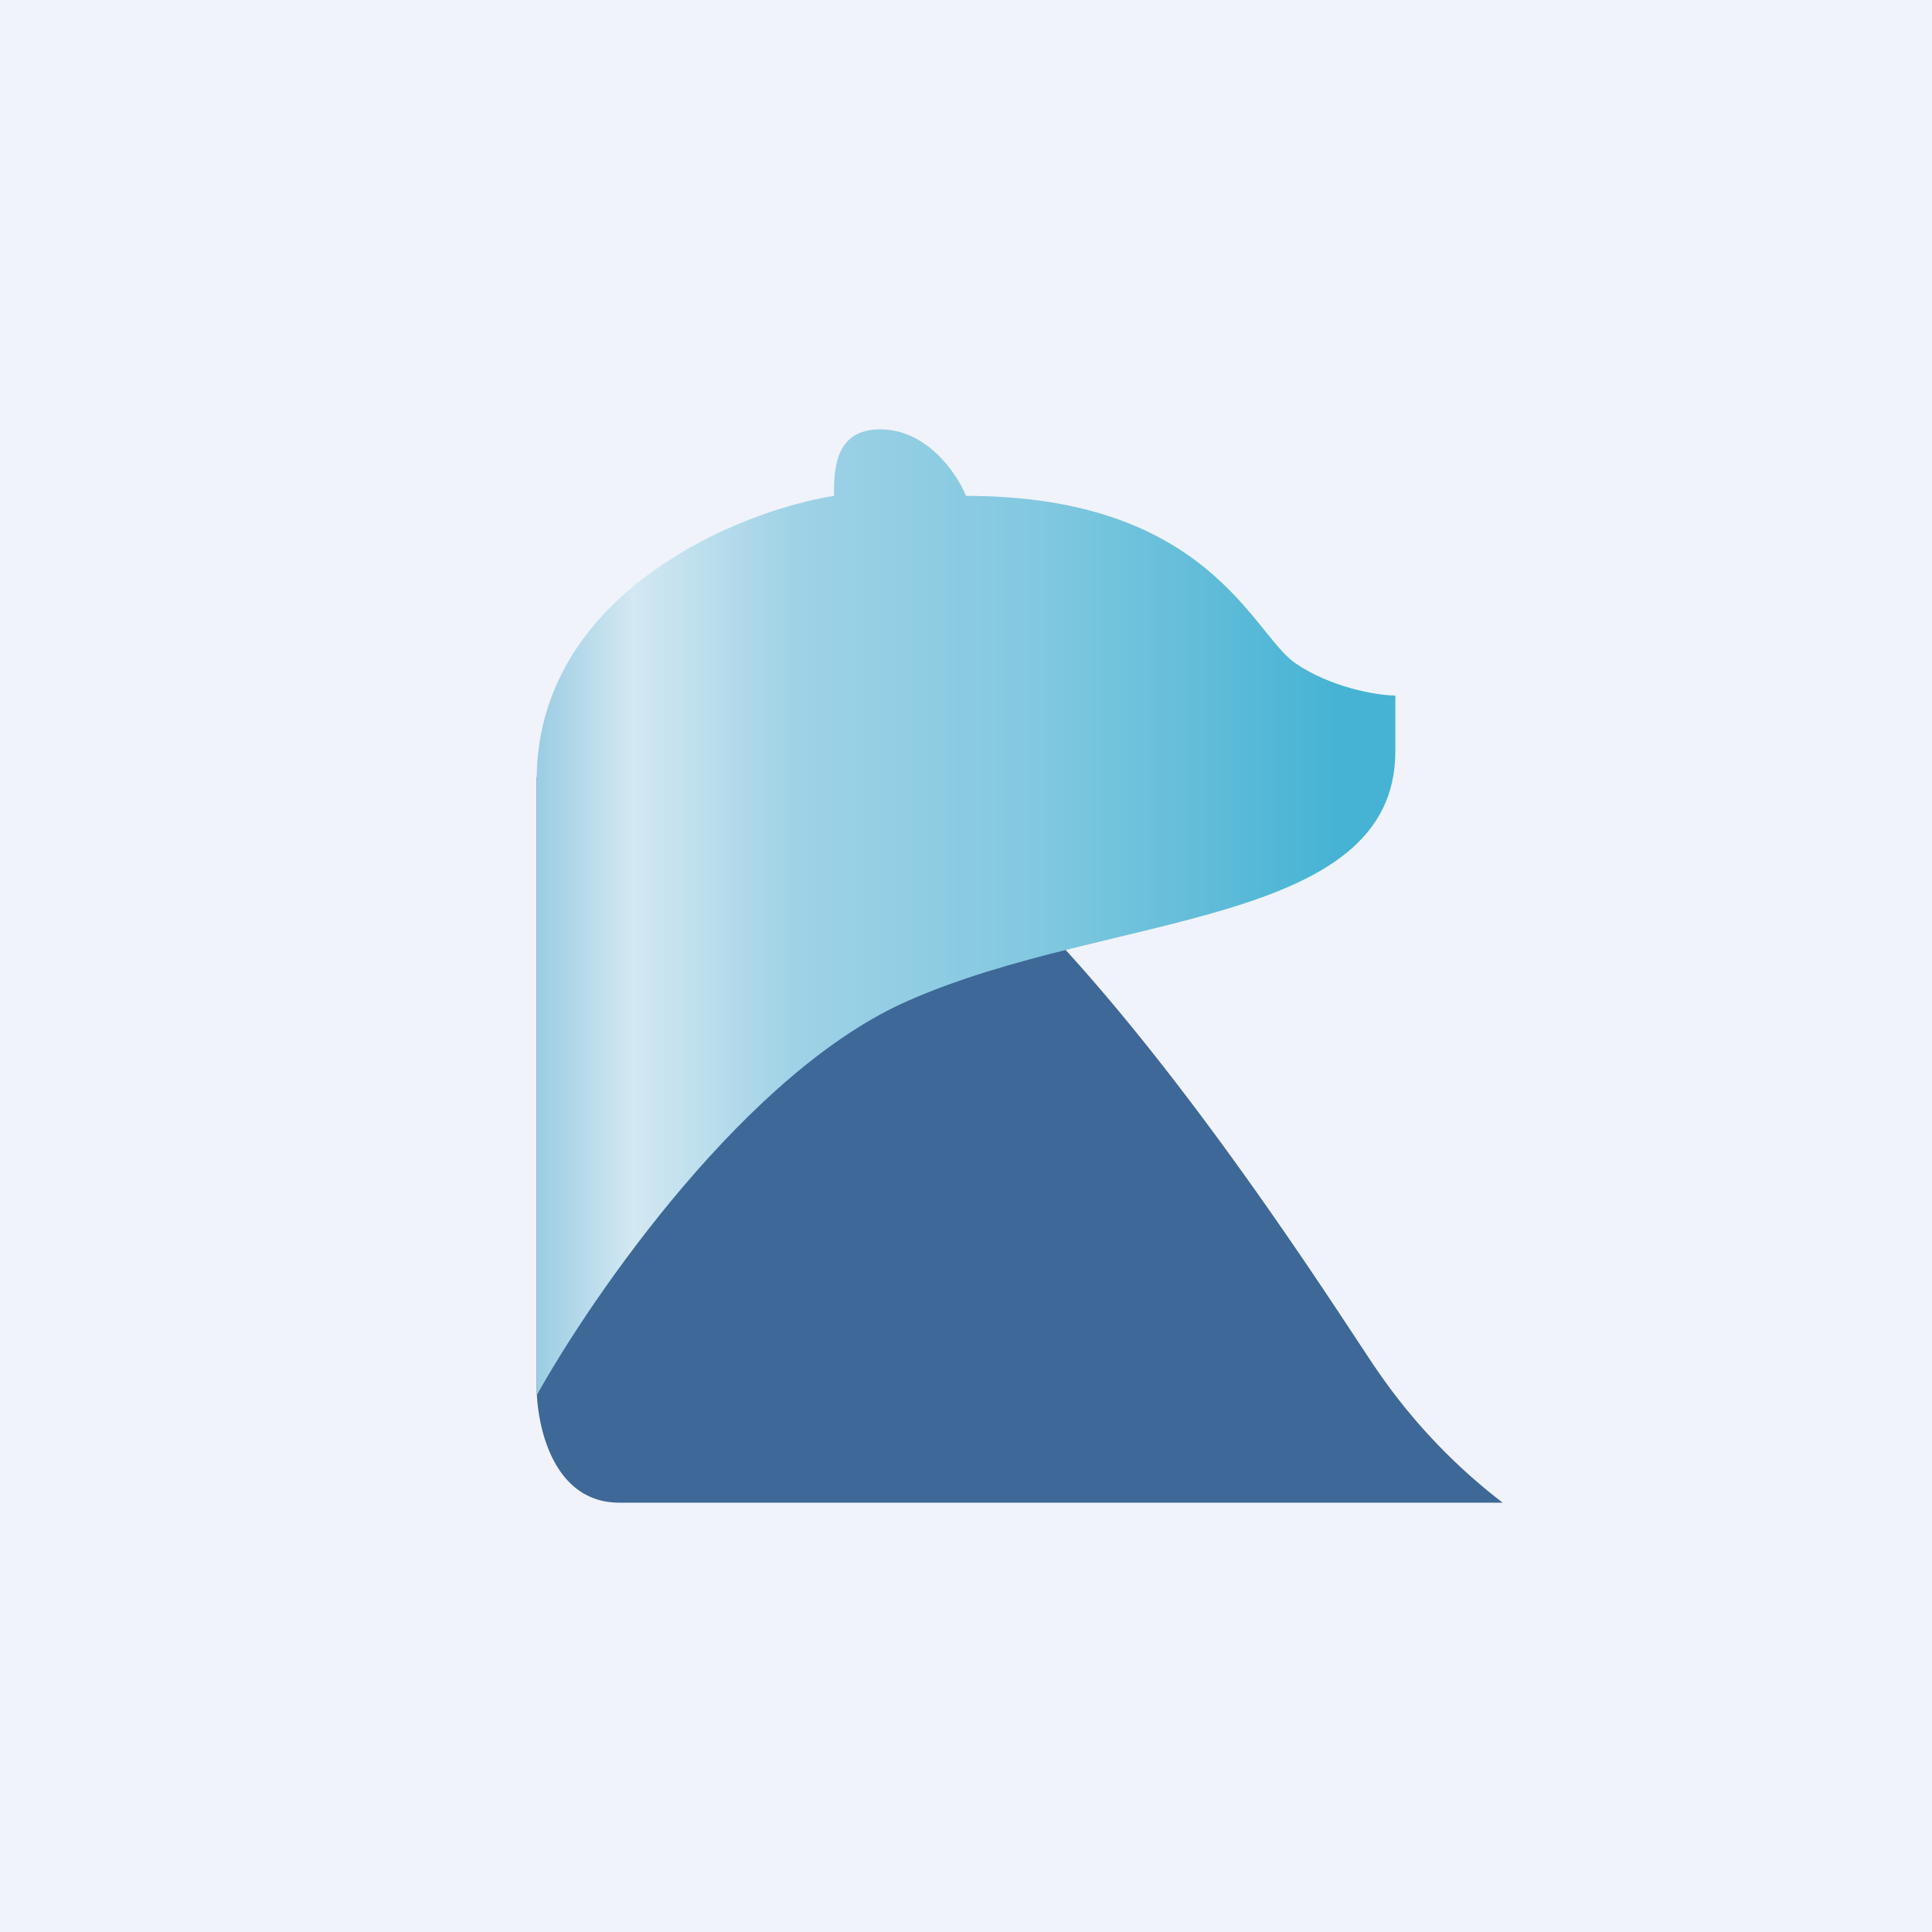 <!-- by TradingView --><svg width="18" height="18" viewBox="0 0 18 18" xmlns="http://www.w3.org/2000/svg"><path fill="#F0F3FA" d="M0 0h18v18H0z"/><path d="M5 12.92V7.24h2.57c1.8 0 4.89 5 5.27 5.54A5.4 5.4 0 0 0 14 14H5.77c-.62 0-.77-.72-.77-1.08Z" fill="#3D6897"/><path d="M8.47 9.32C6.97 9.97 5.53 12.05 5 13V7.27c0-1.74 1.88-2.51 2.77-2.65 0-.23 0-.62.43-.62s.71.4.8.62c2.27 0 2.67 1.29 3.07 1.56.32.22.75.3.93.3V7c0 1.64-2.67 1.5-4.53 2.32Z" fill="url(#a)"/><defs><linearGradient id="a" x1="12.47" y1="8.09" x2="5" y2="8.09" gradientUnits="userSpaceOnUse"><stop stop-color="#46B3D4"/><stop offset=".37" stop-color="#81C8E0"/><stop offset=".68" stop-color="#9FD2E6"/><stop offset=".88" stop-color="#D3E8F2"/><stop offset="1" stop-color="#9BCDE3"/></linearGradient></defs></svg>